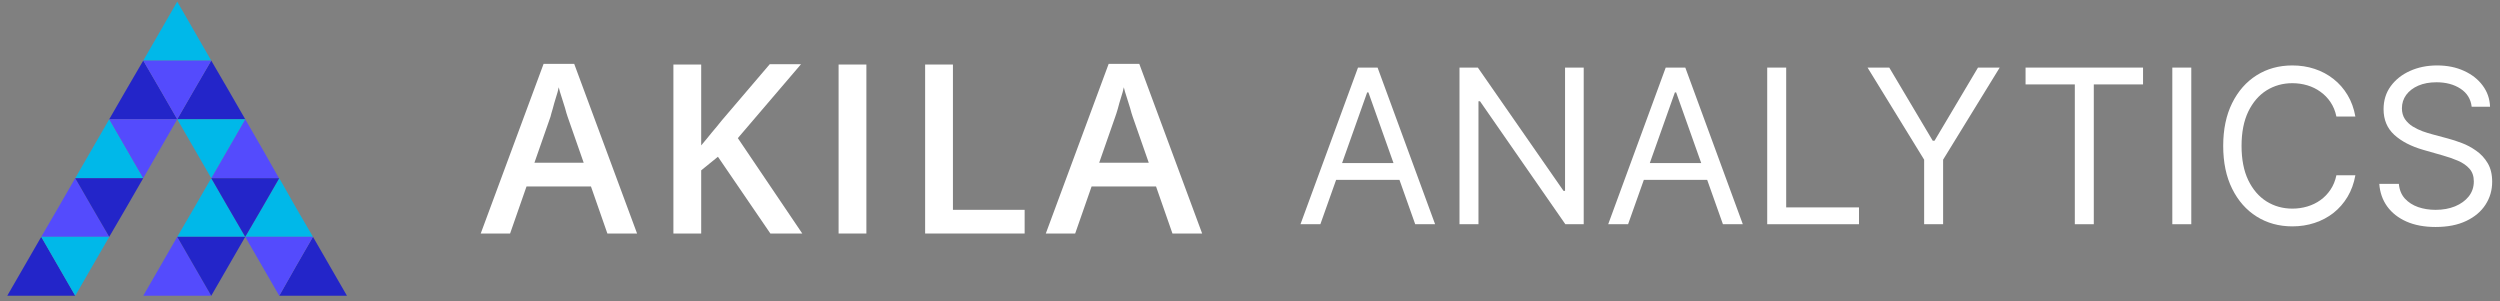 <svg width="299" height="36" viewBox="0 0 299 36" fill="none" xmlns="http://www.w3.org/2000/svg">
<rect x="0" y="0" width="299" height="36" fill="#808080" stroke="none"/>
<path d="M21.198 7.246H17.132L19.165 3.722L21.198 0.197L23.232 3.722L25.265 7.246H21.198Z" fill="#00B8E9"/>
<path d="M13.065 21.309H8.999L11.032 17.785L13.065 14.261L15.098 17.785L17.132 21.309H13.065Z" fill="#00B8E9"/>
<path d="M25.265 28.324H21.198L23.232 24.834L25.265 21.31L27.298 24.834L29.332 28.324H25.265Z" fill="#00B8E9"/>
<path d="M33.399 28.324H29.332L31.365 24.834L33.399 21.31L35.398 24.834L37.431 28.324H33.399Z" fill="#00B8E9"/>
<path d="M29.331 21.309H25.265L27.298 17.785L29.331 14.261L31.364 17.785L33.364 21.309H29.331Z" fill="#544BFD"/>
<path d="M8.998 28.324H4.932L6.965 24.834L8.998 21.31L11.032 24.834L13.065 28.324H8.998Z" fill="#544BFD"/>
<path d="M21.198 35.373H17.132L19.165 31.849L21.198 28.325L23.232 31.849L25.265 35.373H21.198Z" fill="#544BFD"/>
<path d="M25.265 14.261H21.198L23.232 10.737L25.265 7.246L27.298 10.737L29.332 14.261H25.265Z" fill="#2325C9"/>
<path d="M17.132 14.261H13.065L15.099 10.737L17.132 7.246L19.165 10.737L21.199 14.261H17.132Z" fill="#2325C9"/>
<path d="M37.431 35.373H33.398L35.398 31.849L37.431 28.325L39.464 31.849L41.498 35.373H37.431Z" fill="#2325C9"/>
<path d="M4.932 35.373H0.865L2.899 31.849L4.932 28.325L6.965 31.849L8.999 35.373H4.932Z" fill="#2325C9"/>
<path d="M13.065 21.31H17.132L15.098 24.834L13.065 28.324L11.032 24.834L8.999 21.31H13.065Z" fill="#2325C9"/>
<path d="M29.331 21.31H33.398L31.364 24.834L29.331 28.324L27.298 24.834L25.265 21.31H29.331Z" fill="#2325C9"/>
<path d="M25.265 28.325H29.332L27.298 31.849L25.265 35.373L23.232 31.849L21.198 28.325H25.265Z" fill="#2325C9"/>
<path d="M21.198 7.246H25.265L23.232 10.737L21.198 14.261L19.165 10.737L17.132 7.246H21.198Z" fill="#544BFD"/>
<path d="M17.132 14.261H21.199L19.165 17.785L17.132 21.309L15.099 17.785L13.065 14.261H17.132Z" fill="#544BFD"/>
<path d="M33.399 28.325H37.431L35.398 31.849L33.399 35.373L31.365 31.849L29.332 28.325H33.399Z" fill="#544BFD"/>
<path d="M25.265 14.261H29.332L27.298 17.785L25.265 21.309L23.232 17.785L21.198 14.261H25.265Z" fill="#00B8E9"/>
<path d="M8.998 28.325H13.065L11.032 31.849L8.998 35.373L6.965 31.849L4.932 28.325H8.998Z" fill="#00B8E9"/>
<path d="M72.643 27.929L70.678 22.3H62.972L61.007 27.929H57.494L65.012 7.642H68.676L76.194 27.929H72.643ZM69.81 19.466L67.883 13.951C67.807 13.724 67.694 13.384 67.581 12.931C67.43 12.478 67.316 12.062 67.165 11.609C67.014 11.155 66.901 10.778 66.825 10.438C66.75 10.815 66.636 11.231 66.485 11.684C66.334 12.138 66.221 12.591 66.107 13.007C65.994 13.422 65.881 13.724 65.843 13.951L63.916 19.466H69.81Z" fill="white"/>
<path d="M95.952 27.928H92.136L85.865 18.748L83.863 20.373V27.928H80.539V7.717H83.863V17.389C84.278 16.897 84.694 16.406 85.11 15.877C85.525 15.386 85.941 14.895 86.356 14.366L92.061 7.68H95.801L88.245 16.52L95.952 27.928Z" fill="white"/>
<path d="M100.296 27.929V7.718H103.62V27.929H100.296Z" fill="white"/>
<path d="M110.646 27.929V7.718H113.971V25.095H122.546V27.929H110.646Z" fill="white"/>
<path d="M140.226 27.929L138.262 22.3H130.555L128.591 27.929H125.078L132.595 7.642H136.26L143.777 27.929H140.226ZM137.393 19.466L135.466 13.951C135.391 13.724 135.278 13.384 135.164 12.931C135.013 12.478 134.9 12.062 134.749 11.609C134.598 11.155 134.484 10.778 134.409 10.438C134.333 10.815 134.22 11.231 134.069 11.684C133.918 12.138 133.804 12.591 133.691 13.007C133.578 13.422 133.464 13.724 133.389 13.951L131.462 19.466H137.393Z" fill="white"/>
<path d="M157.916 26.817H155.538L162.417 8.083H164.759L171.638 26.817H169.259L163.661 11.047H163.515L157.916 26.817ZM158.795 19.5H168.381V21.512H158.795V19.5Z" fill="white"/>
<path d="M189.412 8.083V26.817H187.216L177.007 12.108H176.825V26.817H174.556V8.083H176.751L186.997 22.829H187.18V8.083H189.412Z" fill="white"/>
<path d="M194.719 26.817H192.341L199.22 8.083H201.562L208.441 26.817H206.062L200.464 11.047H200.318L194.719 26.817ZM195.598 19.5H205.184V21.512H195.598V19.5Z" fill="white"/>
<path d="M211.359 26.817V8.083H213.628V24.805H222.336V26.817H211.359Z" fill="white"/>
<path d="M223.358 8.083H225.956L231.152 16.828H231.372L236.567 8.083H239.165L232.396 19.097V26.817H230.127V19.097L223.358 8.083Z" fill="white"/>
<path d="M242.257 10.096V8.083H256.308V10.096H250.417V26.817H248.148V10.096H242.257Z" fill="white"/>
<path d="M262.078 8.083V26.817H259.809V8.083H262.078Z" fill="white"/>
<path d="M281.702 13.938H279.433C279.299 13.285 279.064 12.712 278.729 12.218C278.399 11.724 277.997 11.309 277.521 10.974C277.052 10.632 276.53 10.376 275.957 10.206C275.384 10.035 274.786 9.949 274.164 9.949C273.03 9.949 272.002 10.236 271.081 10.809C270.166 11.383 269.438 12.227 268.895 13.343C268.358 14.459 268.09 15.828 268.09 17.45C268.09 19.073 268.358 20.442 268.895 21.558C269.438 22.674 270.166 23.518 271.081 24.092C272.002 24.665 273.03 24.951 274.164 24.951C274.786 24.951 275.384 24.866 275.957 24.695C276.53 24.524 277.052 24.271 277.521 23.936C277.997 23.595 278.399 23.177 278.729 22.683C279.064 22.183 279.299 21.61 279.433 20.963H281.702C281.531 21.921 281.22 22.777 280.769 23.534C280.317 24.29 279.756 24.933 279.085 25.464C278.415 25.988 277.661 26.388 276.826 26.662C275.997 26.936 275.109 27.074 274.164 27.074C272.566 27.074 271.145 26.683 269.901 25.903C268.657 25.122 267.678 24.012 266.965 22.573C266.251 21.134 265.895 19.426 265.895 17.45C265.895 15.475 266.251 13.767 266.965 12.328C267.678 10.889 268.657 9.779 269.901 8.998C271.145 8.217 272.566 7.827 274.164 7.827C275.109 7.827 275.997 7.964 276.826 8.239C277.661 8.513 278.415 8.916 279.085 9.446C279.756 9.971 280.317 10.611 280.769 11.367C281.22 12.117 281.531 12.974 281.702 13.938Z" fill="white"/>
<path d="M295.613 12.767C295.503 11.84 295.058 11.12 294.277 10.608C293.497 10.096 292.539 9.84 291.405 9.84C290.575 9.84 289.85 9.974 289.228 10.242C288.612 10.51 288.13 10.879 287.782 11.349C287.441 11.819 287.27 12.352 287.27 12.95C287.27 13.45 287.389 13.88 287.627 14.24C287.871 14.593 288.182 14.889 288.56 15.127C288.938 15.359 289.334 15.551 289.749 15.703C290.164 15.85 290.545 15.969 290.893 16.06L292.795 16.572C293.283 16.7 293.826 16.877 294.424 17.103C295.027 17.328 295.604 17.636 296.152 18.027C296.707 18.411 297.165 18.905 297.525 19.509C297.884 20.112 298.064 20.853 298.064 21.732C298.064 22.744 297.799 23.659 297.268 24.476C296.744 25.293 295.976 25.942 294.963 26.424C293.957 26.906 292.734 27.147 291.295 27.147C289.953 27.147 288.792 26.93 287.81 26.497C286.834 26.064 286.066 25.461 285.505 24.686C284.95 23.912 284.636 23.012 284.562 21.988H286.904C286.965 22.695 287.203 23.28 287.618 23.744C288.039 24.201 288.569 24.543 289.209 24.768C289.856 24.988 290.551 25.098 291.295 25.098C292.161 25.098 292.939 24.957 293.628 24.677C294.317 24.39 294.863 23.994 295.265 23.488C295.668 22.976 295.869 22.378 295.869 21.695C295.869 21.073 295.695 20.567 295.347 20.176C295 19.786 294.542 19.469 293.975 19.225C293.408 18.981 292.795 18.768 292.137 18.585L289.831 17.926C288.368 17.505 287.209 16.905 286.355 16.124C285.502 15.343 285.075 14.322 285.075 13.06C285.075 12.011 285.358 11.096 285.925 10.315C286.499 9.529 287.267 8.919 288.231 8.486C289.2 8.047 290.283 7.827 291.478 7.827C292.686 7.827 293.759 8.044 294.698 8.477C295.637 8.904 296.381 9.489 296.93 10.233C297.485 10.977 297.778 11.822 297.808 12.767H295.613Z" fill="white"/>
</svg>
